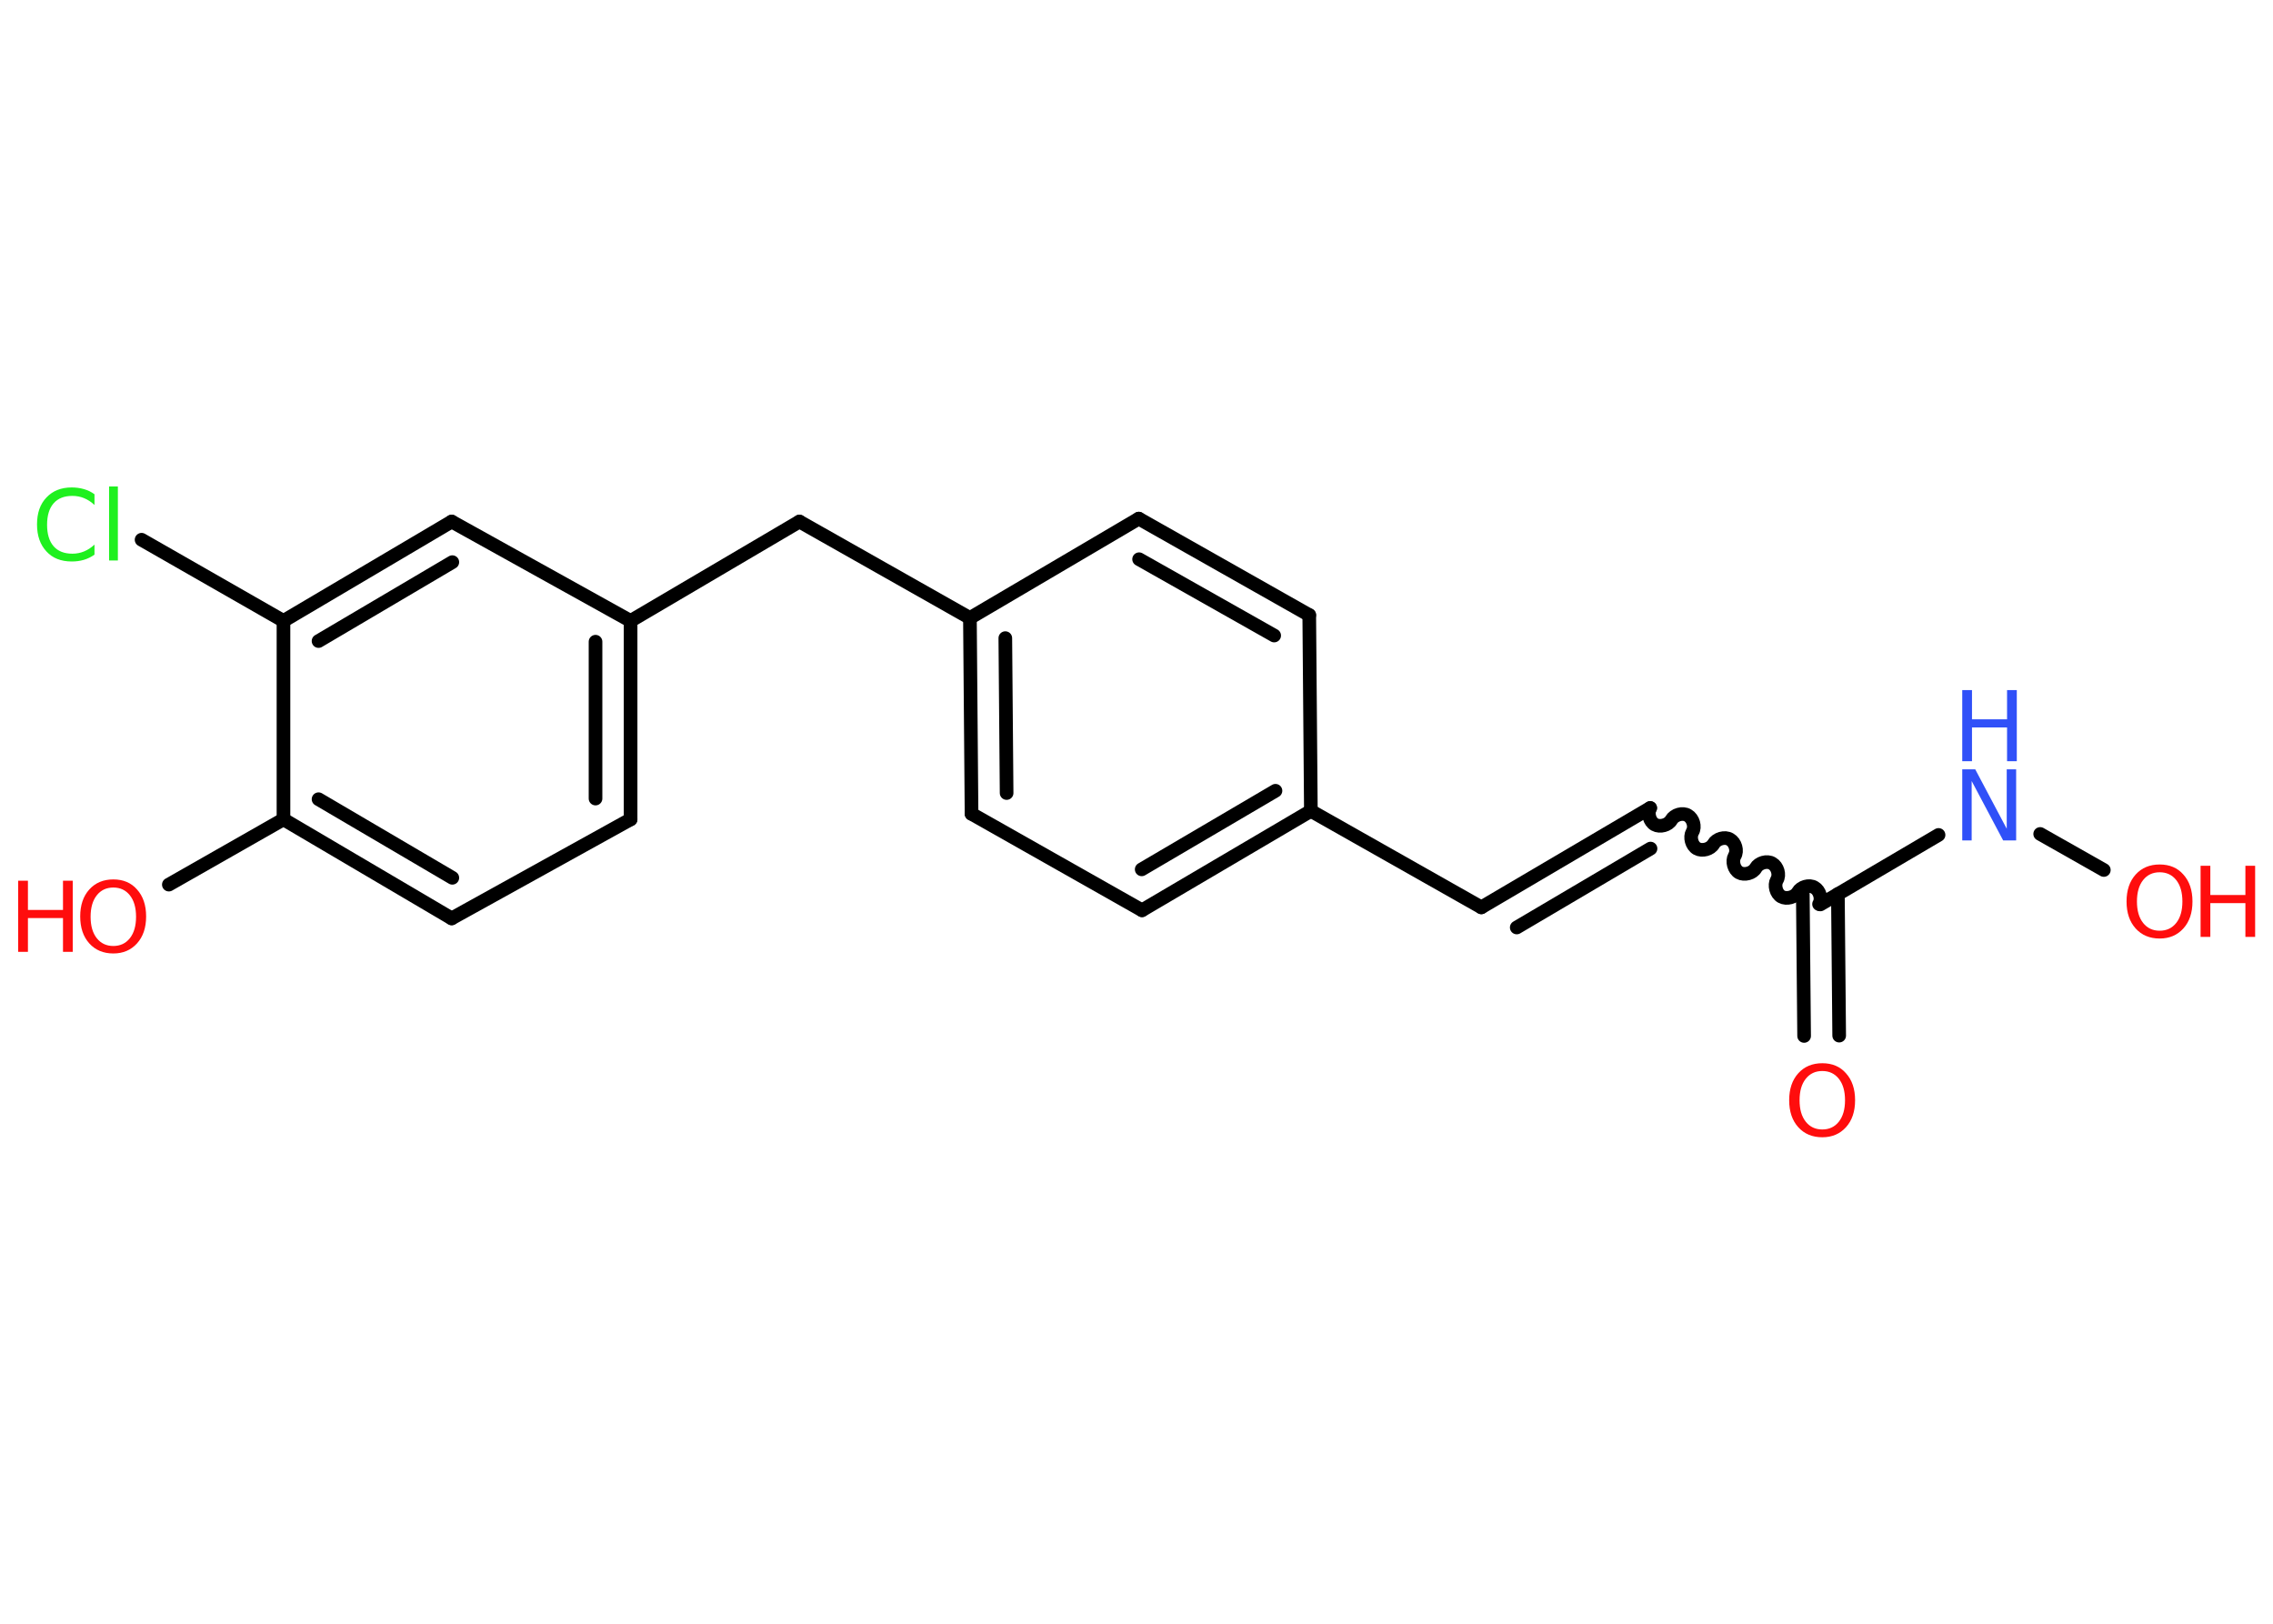 <?xml version='1.0' encoding='UTF-8'?>
<!DOCTYPE svg PUBLIC "-//W3C//DTD SVG 1.1//EN" "http://www.w3.org/Graphics/SVG/1.1/DTD/svg11.dtd">
<svg version='1.2' xmlns='http://www.w3.org/2000/svg' xmlns:xlink='http://www.w3.org/1999/xlink' width='70.0mm' height='50.0mm' viewBox='0 0 70.0 50.0'>
  <desc>Generated by the Chemistry Development Kit (http://github.com/cdk)</desc>
  <g stroke-linecap='round' stroke-linejoin='round' stroke='#000000' stroke-width='.42' fill='#FF0D0D'>
    <rect x='.0' y='.0' width='70.0' height='50.0' fill='#FFFFFF' stroke='none'/>
    <g id='mol1' class='mol'>
      <g id='mol1bnd1' class='bond'>
        <line x1='55.56' y1='31.9' x2='55.52' y2='27.54'/>
        <line x1='56.64' y1='31.89' x2='56.6' y2='27.53'/>
      </g>
      <path id='mol1bnd2' class='bond' d='M50.82 24.88c-.09 .16 -.02 .42 .14 .51c.16 .09 .42 .02 .51 -.14c.09 -.16 .35 -.24 .51 -.14c.16 .09 .24 .35 .14 .51c-.09 .16 -.02 .42 .14 .51c.16 .09 .42 .02 .51 -.14c.09 -.16 .35 -.24 .51 -.14c.16 .09 .24 .35 .14 .51c-.09 .16 -.02 .42 .14 .51c.16 .09 .42 .02 .51 -.14c.09 -.16 .35 -.24 .51 -.14c.16 .09 .24 .35 .14 .51c-.09 .16 -.02 .42 .14 .51c.16 .09 .42 .02 .51 -.14c.09 -.16 .35 -.24 .51 -.14c.16 .09 .24 .35 .14 .51' fill='none' stroke='#000000' stroke-width='.42'/>
      <g id='mol1bnd3' class='bond'>
        <line x1='50.82' y1='24.88' x2='45.62' y2='27.94'/>
        <line x1='50.83' y1='26.13' x2='46.71' y2='28.56'/>
      </g>
      <line id='mol1bnd4' class='bond' x1='45.62' y1='27.94' x2='40.37' y2='24.97'/>
      <g id='mol1bnd5' class='bond'>
        <line x1='35.17' y1='28.03' x2='40.37' y2='24.97'/>
        <line x1='35.16' y1='26.77' x2='39.28' y2='24.35'/>
      </g>
      <line id='mol1bnd6' class='bond' x1='35.17' y1='28.03' x2='29.92' y2='25.06'/>
      <g id='mol1bnd7' class='bond'>
        <line x1='29.87' y1='19.03' x2='29.92' y2='25.06'/>
        <line x1='30.96' y1='19.65' x2='31.0' y2='24.42'/>
      </g>
      <line id='mol1bnd8' class='bond' x1='29.87' y1='19.03' x2='24.62' y2='16.06'/>
      <line id='mol1bnd9' class='bond' x1='24.62' y1='16.06' x2='19.42' y2='19.12'/>
      <g id='mol1bnd10' class='bond'>
        <line x1='19.42' y1='25.23' x2='19.42' y2='19.12'/>
        <line x1='18.34' y1='24.59' x2='18.34' y2='19.76'/>
      </g>
      <line id='mol1bnd11' class='bond' x1='19.42' y1='25.23' x2='13.91' y2='28.28'/>
      <g id='mol1bnd12' class='bond'>
        <line x1='8.73' y1='25.23' x2='13.91' y2='28.28'/>
        <line x1='9.81' y1='24.61' x2='13.93' y2='27.03'/>
      </g>
      <line id='mol1bnd13' class='bond' x1='8.73' y1='25.23' x2='5.2' y2='27.24'/>
      <line id='mol1bnd14' class='bond' x1='8.73' y1='25.23' x2='8.73' y2='19.12'/>
      <line id='mol1bnd15' class='bond' x1='8.73' y1='19.12' x2='4.36' y2='16.62'/>
      <g id='mol1bnd16' class='bond'>
        <line x1='13.91' y1='16.06' x2='8.73' y2='19.12'/>
        <line x1='13.93' y1='17.31' x2='9.81' y2='19.74'/>
      </g>
      <line id='mol1bnd17' class='bond' x1='19.42' y1='19.12' x2='13.91' y2='16.06'/>
      <line id='mol1bnd18' class='bond' x1='29.87' y1='19.03' x2='35.07' y2='15.97'/>
      <g id='mol1bnd19' class='bond'>
        <line x1='40.32' y1='18.94' x2='35.07' y2='15.97'/>
        <line x1='39.24' y1='19.57' x2='35.08' y2='17.22'/>
      </g>
      <line id='mol1bnd20' class='bond' x1='40.37' y1='24.97' x2='40.32' y2='18.94'/>
      <line id='mol1bnd21' class='bond' x1='56.06' y1='27.85' x2='59.7' y2='25.71'/>
      <line id='mol1bnd22' class='bond' x1='62.83' y1='25.68' x2='64.79' y2='26.79'/>
      <path id='mol1atm1' class='atom' d='M56.12 32.98q-.32 .0 -.51 .24q-.19 .24 -.19 .66q.0 .42 .19 .66q.19 .24 .51 .24q.32 .0 .51 -.24q.19 -.24 .19 -.66q.0 -.42 -.19 -.66q-.19 -.24 -.51 -.24zM56.12 32.74q.46 .0 .73 .31q.28 .31 .28 .83q.0 .52 -.28 .83q-.28 .31 -.73 .31q-.46 .0 -.74 -.31q-.28 -.31 -.28 -.83q.0 -.52 .28 -.83q.28 -.31 .74 -.31z' stroke='none'/>
      <g id='mol1atm14' class='atom'>
        <path d='M3.49 27.33q-.32 .0 -.51 .24q-.19 .24 -.19 .66q.0 .42 .19 .66q.19 .24 .51 .24q.32 .0 .51 -.24q.19 -.24 .19 -.66q.0 -.42 -.19 -.66q-.19 -.24 -.51 -.24zM3.49 27.08q.46 .0 .73 .31q.28 .31 .28 .83q.0 .52 -.28 .83q-.28 .31 -.73 .31q-.46 .0 -.74 -.31q-.28 -.31 -.28 -.83q.0 -.52 .28 -.83q.28 -.31 .74 -.31z' stroke='none'/>
        <path d='M.56 27.12h.3v.9h1.08v-.9h.3v2.19h-.3v-1.04h-1.08v1.04h-.3v-2.19z' stroke='none'/>
      </g>
      <path id='mol1atm16' class='atom' d='M2.91 15.24v.31q-.15 -.14 -.32 -.21q-.17 -.07 -.36 -.07q-.38 .0 -.58 .23q-.2 .23 -.2 .66q.0 .43 .2 .66q.2 .23 .58 .23q.19 .0 .36 -.07q.17 -.07 .32 -.21v.31q-.16 .11 -.33 .16q-.17 .05 -.37 .05q-.5 .0 -.78 -.31q-.29 -.31 -.29 -.83q.0 -.53 .29 -.83q.29 -.31 .78 -.31q.19 .0 .37 .05q.18 .05 .33 .16zM3.36 14.98h.27v2.28h-.27v-2.28z' stroke='none' fill='#1FF01F'/>
      <g id='mol1atm20' class='atom'>
        <path d='M60.43 23.69h.4l.97 1.83v-1.83h.29v2.19h-.4l-.97 -1.83v1.83h-.29v-2.19z' stroke='none' fill='#3050F8'/>
        <path d='M60.43 21.25h.3v.9h1.08v-.9h.3v2.19h-.3v-1.04h-1.08v1.04h-.3v-2.19z' stroke='none' fill='#3050F8'/>
      </g>
      <g id='mol1atm21' class='atom'>
        <path d='M66.51 26.86q-.32 .0 -.51 .24q-.19 .24 -.19 .66q.0 .42 .19 .66q.19 .24 .51 .24q.32 .0 .51 -.24q.19 -.24 .19 -.66q.0 -.42 -.19 -.66q-.19 -.24 -.51 -.24zM66.51 26.62q.46 .0 .73 .31q.28 .31 .28 .83q.0 .52 -.28 .83q-.28 .31 -.73 .31q-.46 .0 -.74 -.31q-.28 -.31 -.28 -.83q.0 -.52 .28 -.83q.28 -.31 .74 -.31z' stroke='none'/>
        <path d='M67.77 26.66h.3v.9h1.08v-.9h.3v2.19h-.3v-1.04h-1.08v1.04h-.3v-2.19z' stroke='none'/>
      </g>
    </g>
  </g>
</svg>
